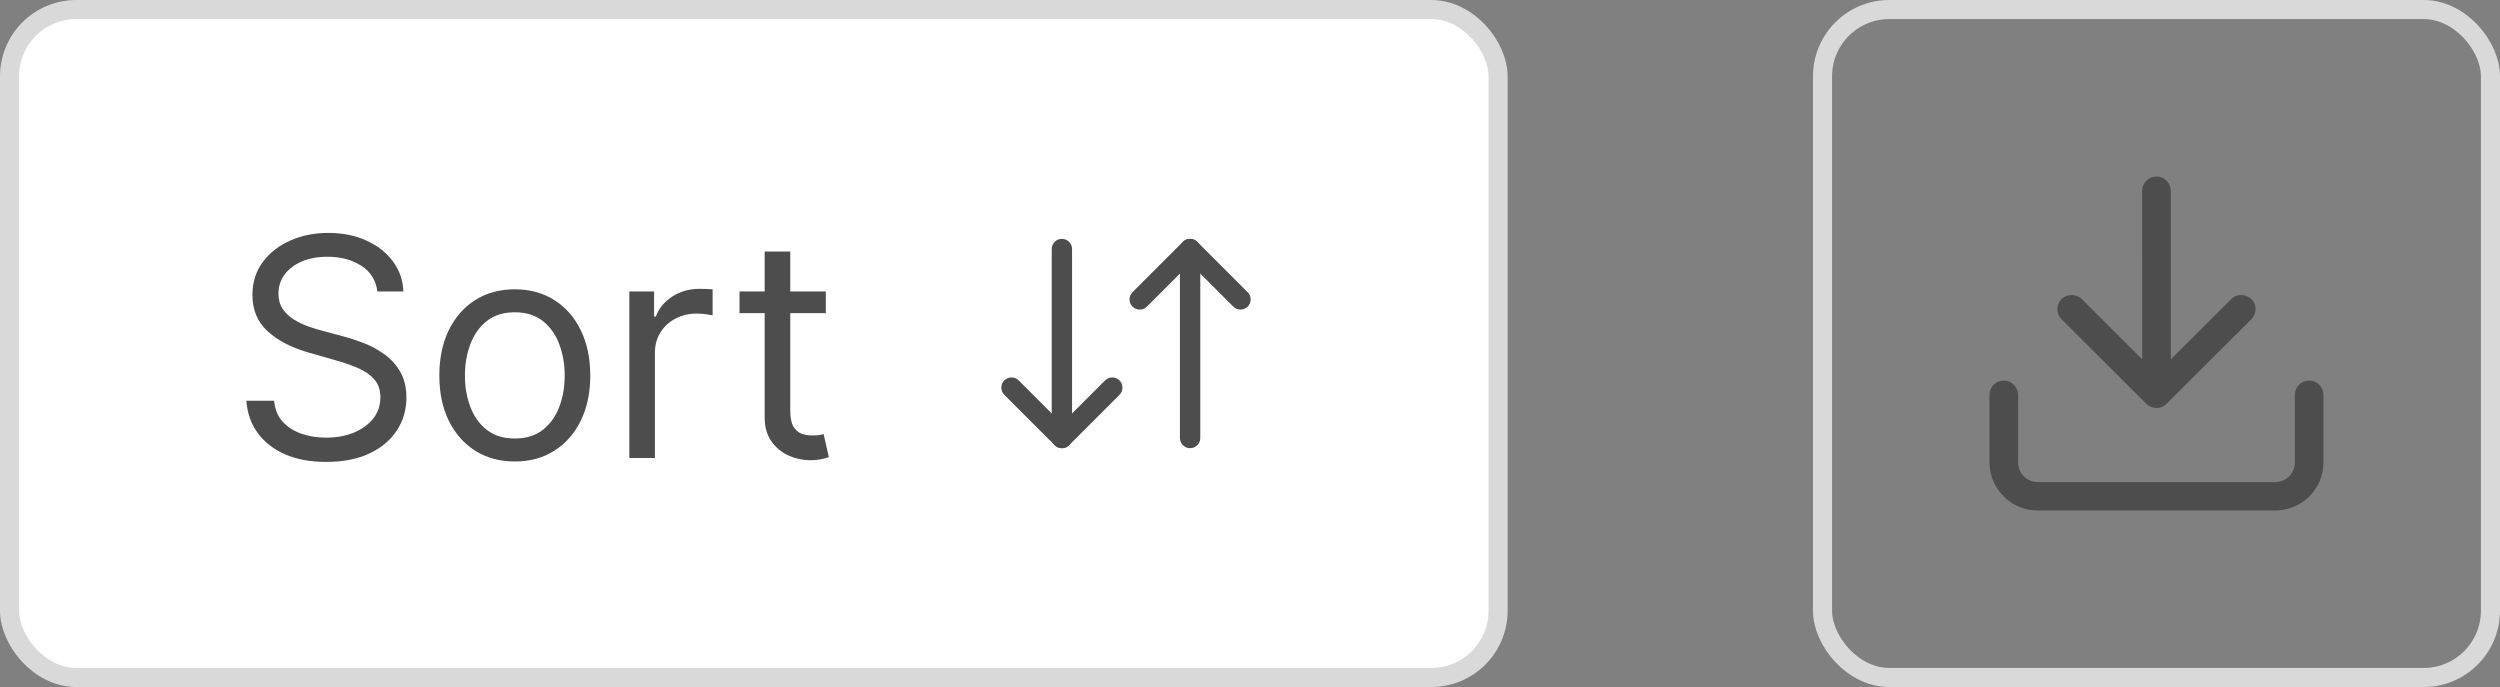 <svg width="131" height="36" viewBox="0 0 131 36" fill="none" xmlns="http://www.w3.org/2000/svg">
<rect x="0" y="0" width="131" height="36" fill="#808080" stroke="none"/>
<rect x="0.5" y="0.5" width="78" height="35" rx="3.5" fill="white"/>
<rect x="0.5" y="0.5" width="78" height="35" rx="3.5" stroke="#D9D9D9"/>
<path d="M19.773 15.273C19.704 14.697 19.428 14.25 18.943 13.932C18.458 13.614 17.864 13.454 17.159 13.454C16.644 13.454 16.193 13.538 15.807 13.704C15.424 13.871 15.125 14.1 14.909 14.392C14.697 14.684 14.591 15.015 14.591 15.386C14.591 15.697 14.665 15.964 14.812 16.188C14.964 16.407 15.157 16.591 15.392 16.739C15.627 16.883 15.873 17.002 16.131 17.097C16.388 17.188 16.625 17.261 16.841 17.318L18.023 17.636C18.326 17.716 18.663 17.826 19.034 17.966C19.409 18.106 19.767 18.297 20.108 18.54C20.453 18.778 20.737 19.085 20.96 19.46C21.184 19.835 21.296 20.296 21.296 20.841C21.296 21.47 21.131 22.038 20.801 22.546C20.475 23.053 19.998 23.456 19.369 23.756C18.744 24.055 17.985 24.204 17.091 24.204C16.258 24.204 15.536 24.07 14.926 23.801C14.32 23.532 13.843 23.157 13.494 22.676C13.15 22.195 12.954 21.636 12.909 21H14.364C14.402 21.439 14.549 21.803 14.807 22.091C15.068 22.375 15.398 22.587 15.796 22.727C16.197 22.864 16.629 22.932 17.091 22.932C17.629 22.932 18.112 22.845 18.54 22.671C18.968 22.492 19.307 22.246 19.557 21.932C19.807 21.614 19.932 21.242 19.932 20.818C19.932 20.432 19.824 20.117 19.608 19.875C19.392 19.633 19.108 19.436 18.756 19.284C18.403 19.133 18.023 19 17.614 18.886L16.182 18.477C15.273 18.216 14.553 17.843 14.023 17.358C13.492 16.873 13.227 16.239 13.227 15.454C13.227 14.803 13.403 14.235 13.756 13.75C14.112 13.261 14.589 12.883 15.188 12.614C15.79 12.341 16.462 12.204 17.204 12.204C17.954 12.204 18.621 12.339 19.204 12.608C19.788 12.873 20.25 13.237 20.591 13.699C20.936 14.161 21.117 14.686 21.136 15.273H19.773ZM26.976 24.182C26.188 24.182 25.497 23.994 24.902 23.619C24.311 23.244 23.849 22.72 23.516 22.046C23.186 21.371 23.021 20.583 23.021 19.682C23.021 18.773 23.186 17.979 23.516 17.301C23.849 16.623 24.311 16.097 24.902 15.722C25.497 15.347 26.188 15.159 26.976 15.159C27.764 15.159 28.453 15.347 29.044 15.722C29.639 16.097 30.101 16.623 30.43 17.301C30.764 17.979 30.93 18.773 30.93 19.682C30.93 20.583 30.764 21.371 30.43 22.046C30.101 22.72 29.639 23.244 29.044 23.619C28.453 23.994 27.764 24.182 26.976 24.182ZM26.976 22.977C27.574 22.977 28.067 22.824 28.453 22.517C28.84 22.21 29.125 21.807 29.311 21.307C29.497 20.807 29.59 20.265 29.59 19.682C29.59 19.099 29.497 18.555 29.311 18.051C29.125 17.547 28.84 17.14 28.453 16.829C28.067 16.519 27.574 16.364 26.976 16.364C26.377 16.364 25.885 16.519 25.499 16.829C25.112 17.14 24.826 17.547 24.641 18.051C24.455 18.555 24.362 19.099 24.362 19.682C24.362 20.265 24.455 20.807 24.641 21.307C24.826 21.807 25.112 22.21 25.499 22.517C25.885 22.824 26.377 22.977 26.976 22.977ZM32.977 24V15.273H34.273V16.591H34.364C34.523 16.159 34.811 15.809 35.227 15.54C35.644 15.271 36.114 15.136 36.636 15.136C36.735 15.136 36.858 15.138 37.006 15.142C37.153 15.146 37.265 15.152 37.341 15.159V16.523C37.295 16.511 37.191 16.494 37.028 16.472C36.869 16.445 36.701 16.432 36.523 16.432C36.099 16.432 35.72 16.521 35.386 16.699C35.057 16.873 34.795 17.116 34.602 17.426C34.413 17.733 34.318 18.083 34.318 18.477V24H32.977ZM43.273 15.273V16.409H38.75V15.273H43.273ZM40.068 13.182H41.409V21.5C41.409 21.879 41.464 22.163 41.574 22.352C41.688 22.538 41.831 22.663 42.006 22.727C42.184 22.788 42.371 22.818 42.568 22.818C42.716 22.818 42.837 22.811 42.932 22.796C43.026 22.776 43.102 22.761 43.159 22.75L43.432 23.954C43.341 23.989 43.214 24.023 43.051 24.057C42.888 24.095 42.682 24.114 42.432 24.114C42.053 24.114 41.682 24.032 41.318 23.869C40.958 23.706 40.659 23.458 40.42 23.125C40.186 22.792 40.068 22.371 40.068 21.864V13.182Z" fill="#4D4D4D"/>
<path fill-rule="evenodd" clip-rule="evenodd" d="M52.625 19.934C52.833 19.726 53.171 19.726 53.379 19.934L55.643 22.198L57.907 19.934C58.115 19.726 58.453 19.726 58.661 19.934C58.869 20.142 58.869 20.48 58.661 20.689L56.02 23.329C55.812 23.538 55.474 23.538 55.266 23.329L52.625 20.689C52.417 20.48 52.417 20.142 52.625 19.934Z" fill="#4D4D4D"/>
<path fill-rule="evenodd" clip-rule="evenodd" d="M55.643 12.516C55.938 12.516 56.176 12.754 56.176 13.049V22.952C56.176 23.247 55.938 23.486 55.643 23.486C55.348 23.486 55.11 23.247 55.11 22.952V13.049C55.11 12.754 55.348 12.516 55.643 12.516Z" fill="#4D4D4D"/>
<path fill-rule="evenodd" clip-rule="evenodd" d="M65.379 16.067C65.171 16.275 64.833 16.275 64.625 16.067L62.361 13.803L60.097 16.067C59.889 16.275 59.551 16.275 59.343 16.067C59.135 15.859 59.135 15.521 59.343 15.313L61.984 12.672C62.192 12.464 62.53 12.464 62.738 12.672L65.379 15.313C65.588 15.521 65.588 15.859 65.379 16.067Z" fill="#4D4D4D"/>
<path fill-rule="evenodd" clip-rule="evenodd" d="M62.361 23.485C62.067 23.485 61.828 23.247 61.828 22.952L61.828 13.049C61.828 12.754 62.067 12.516 62.361 12.516C62.656 12.516 62.895 12.754 62.895 13.049L62.895 22.952C62.895 23.247 62.656 23.485 62.361 23.485Z" fill="#4D4D4D"/>
<rect x="95.5" y="0.5" width="35" height="35" rx="3.5" stroke="#D9D9D9"/>
<path d="M120.999 19.941C121.371 19.941 121.681 20.21 121.744 20.597L121.75 20.7L121.75 24.232C121.75 25.558 120.716 26.655 119.381 26.745L119.215 26.75L106.778 26.75C105.446 26.75 104.345 25.721 104.255 24.391L104.25 24.226V20.686C104.25 20.275 104.586 19.941 105 19.941C105.372 19.941 105.682 20.21 105.744 20.597L105.751 20.7L105.75 24.232C105.75 24.756 106.146 25.201 106.652 25.253L106.767 25.26L119.222 25.26C119.745 25.26 120.19 24.864 120.242 24.358L120.249 24.243L120.249 20.686C120.249 20.275 120.585 19.941 120.999 19.941ZM113.012 9.25C113.371 9.25 113.682 9.519 113.744 9.906L113.75 10.009L113.751 18.83L116.912 15.675C117.143 15.445 117.492 15.393 117.796 15.548L117.908 15.615L117.985 15.683C118.233 15.93 118.265 16.331 118.041 16.651L117.965 16.737L113.514 21.174L113.433 21.241L113.327 21.303L113.237 21.34L113.155 21.362L113.075 21.374L113.013 21.377L112.89 21.37L112.785 21.347L112.703 21.317L112.601 21.264L112.542 21.222L112.457 21.148L108.024 16.726C107.732 16.434 107.733 15.963 108.026 15.673C108.286 15.415 108.69 15.386 109.011 15.61L109.098 15.685L112.251 18.83L112.25 9.995C112.25 9.619 112.533 9.303 112.905 9.256L113.012 9.25Z" fill="#4D4D4D"/>
</svg>
